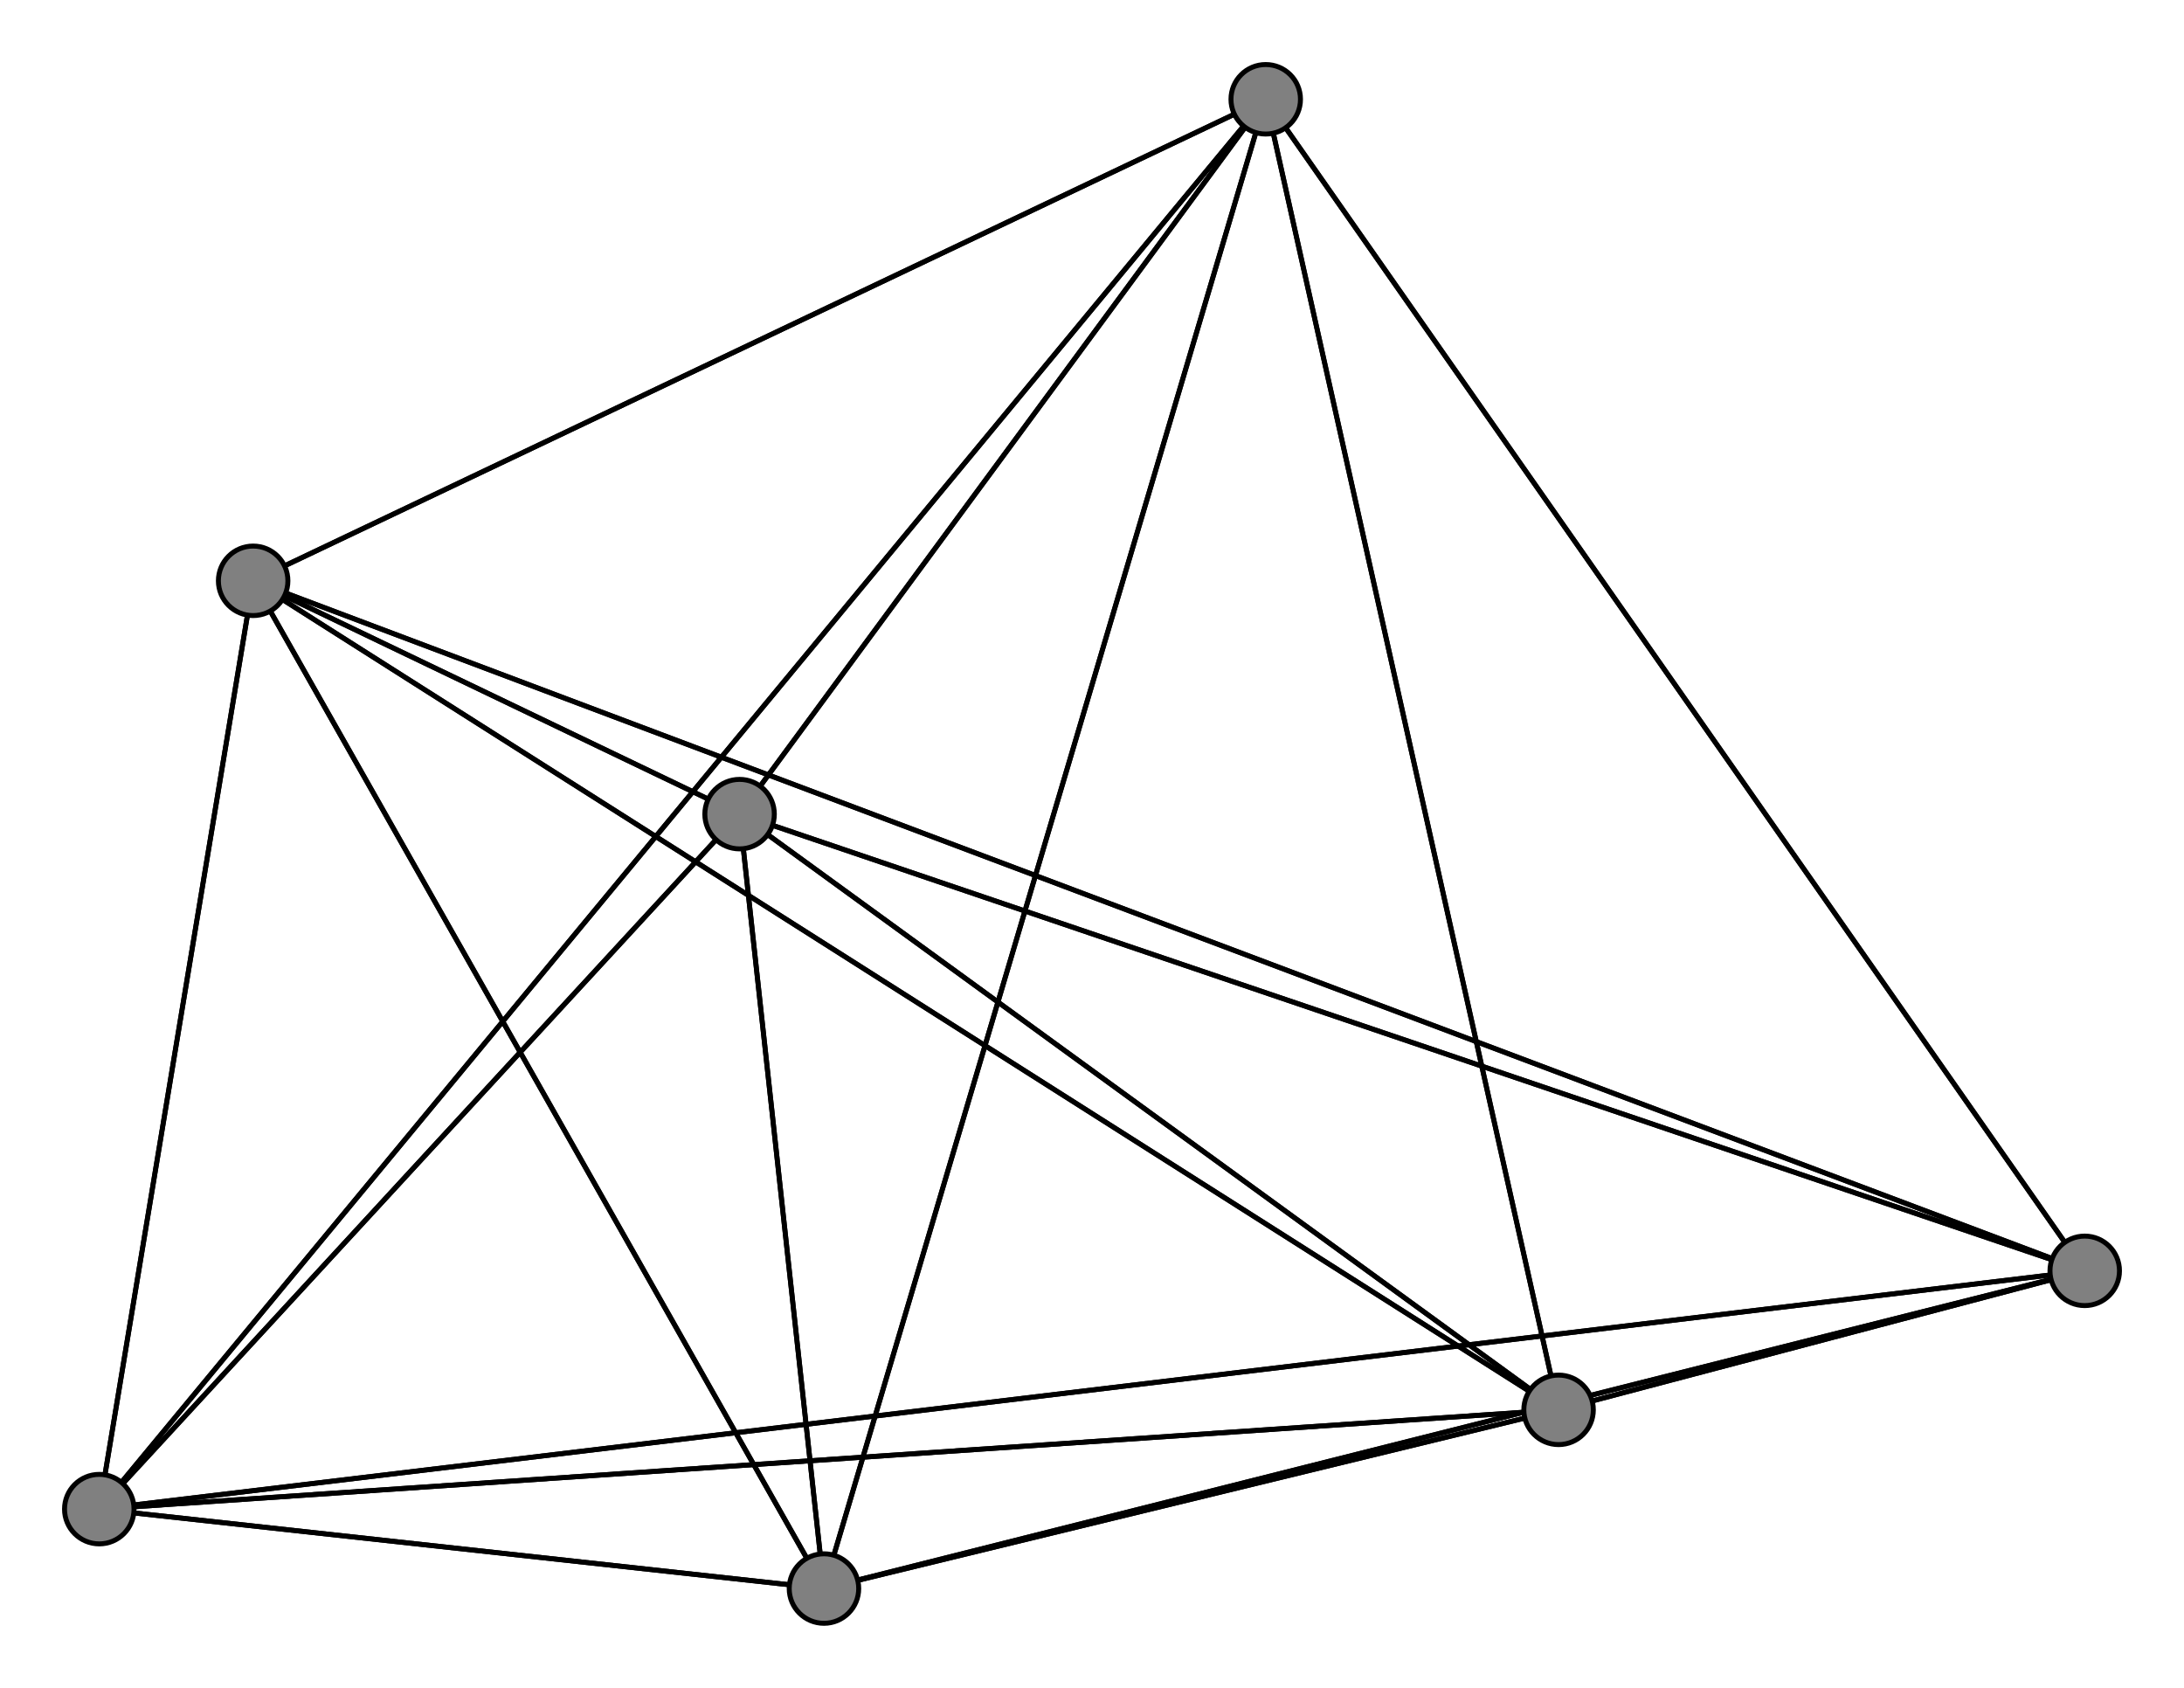<svg width="440" height="340" xmlns="http://www.w3.org/2000/svg">
<path stroke-width="1" stroke="black" d="M 314 284 166 320"/>
<path stroke-width="1" stroke="black" d="M 420 256 255 20"/>
<path stroke-width="1" stroke="black" d="M 51 117 314 284"/>
<path stroke-width="1" stroke="black" d="M 51 117 166 320"/>
<path stroke-width="1" stroke="black" d="M 51 117 20 304"/>
<path stroke-width="1" stroke="black" d="M 51 117 420 256"/>
<path stroke-width="1" stroke="black" d="M 51 117 149 164"/>
<path stroke-width="1" stroke="black" d="M 51 117 255 20"/>
<path stroke-width="1" stroke="black" d="M 149 164 314 284"/>
<path stroke-width="1" stroke="black" d="M 149 164 166 320"/>
<path stroke-width="1" stroke="black" d="M 149 164 20 304"/>
<path stroke-width="1" stroke="black" d="M 149 164 420 256"/>
<path stroke-width="1" stroke="black" d="M 149 164 51 117"/>
<path stroke-width="1" stroke="black" d="M 149 164 255 20"/>
<path stroke-width="1" stroke="black" d="M 255 20 314 284"/>
<path stroke-width="1" stroke="black" d="M 255 20 166 320"/>
<path stroke-width="1" stroke="black" d="M 255 20 20 304"/>
<path stroke-width="1" stroke="black" d="M 255 20 420 256"/>
<path stroke-width="1" stroke="black" d="M 420 256 149 164"/>
<path stroke-width="1" stroke="black" d="M 420 256 51 117"/>
<path stroke-width="1" stroke="black" d="M 420 256 20 304"/>
<path stroke-width="1" stroke="black" d="M 420 256 166 320"/>
<path stroke-width="1" stroke="black" d="M 314 284 20 304"/>
<path stroke-width="1" stroke="black" d="M 314 284 420 256"/>
<path stroke-width="1" stroke="black" d="M 314 284 51 117"/>
<path stroke-width="1" stroke="black" d="M 314 284 149 164"/>
<path stroke-width="1" stroke="black" d="M 314 284 255 20"/>
<path stroke-width="1" stroke="black" d="M 166 320 314 284"/>
<path stroke-width="1" stroke="black" d="M 166 320 20 304"/>
<path stroke-width="1" stroke="black" d="M 166 320 420 256"/>
<path stroke-width="1" stroke="black" d="M 255 20 51 117"/>
<path stroke-width="1" stroke="black" d="M 166 320 51 117"/>
<path stroke-width="1" stroke="black" d="M 166 320 255 20"/>
<path stroke-width="1" stroke="black" d="M 20 304 314 284"/>
<path stroke-width="1" stroke="black" d="M 20 304 166 320"/>
<path stroke-width="1" stroke="black" d="M 20 304 420 256"/>
<path stroke-width="1" stroke="black" d="M 20 304 51 117"/>
<path stroke-width="1" stroke="black" d="M 20 304 149 164"/>
<path stroke-width="1" stroke="black" d="M 20 304 255 20"/>
<path stroke-width="1" stroke="black" d="M 420 256 314 284"/>
<path stroke-width="1" stroke="black" d="M 166 320 149 164"/>
<path stroke-width="1" stroke="black" d="M 255 20 149 164"/>
<circle cx="314" cy="284" r="7.0" style="fill:gray;stroke:black;stroke-width:1.0"/>
<circle cx="166" cy="320" r="7.0" style="fill:gray;stroke:black;stroke-width:1.0"/>
<circle cx="20" cy="304" r="7.0" style="fill:gray;stroke:black;stroke-width:1.0"/>
<circle cx="420" cy="256" r="7.0" style="fill:gray;stroke:black;stroke-width:1.0"/>
<circle cx="51" cy="117" r="7.0" style="fill:gray;stroke:black;stroke-width:1.0"/>
<circle cx="149" cy="164" r="7.0" style="fill:gray;stroke:black;stroke-width:1.0"/>
<circle cx="255" cy="20" r="7.0" style="fill:gray;stroke:black;stroke-width:1.0"/>
</svg>
